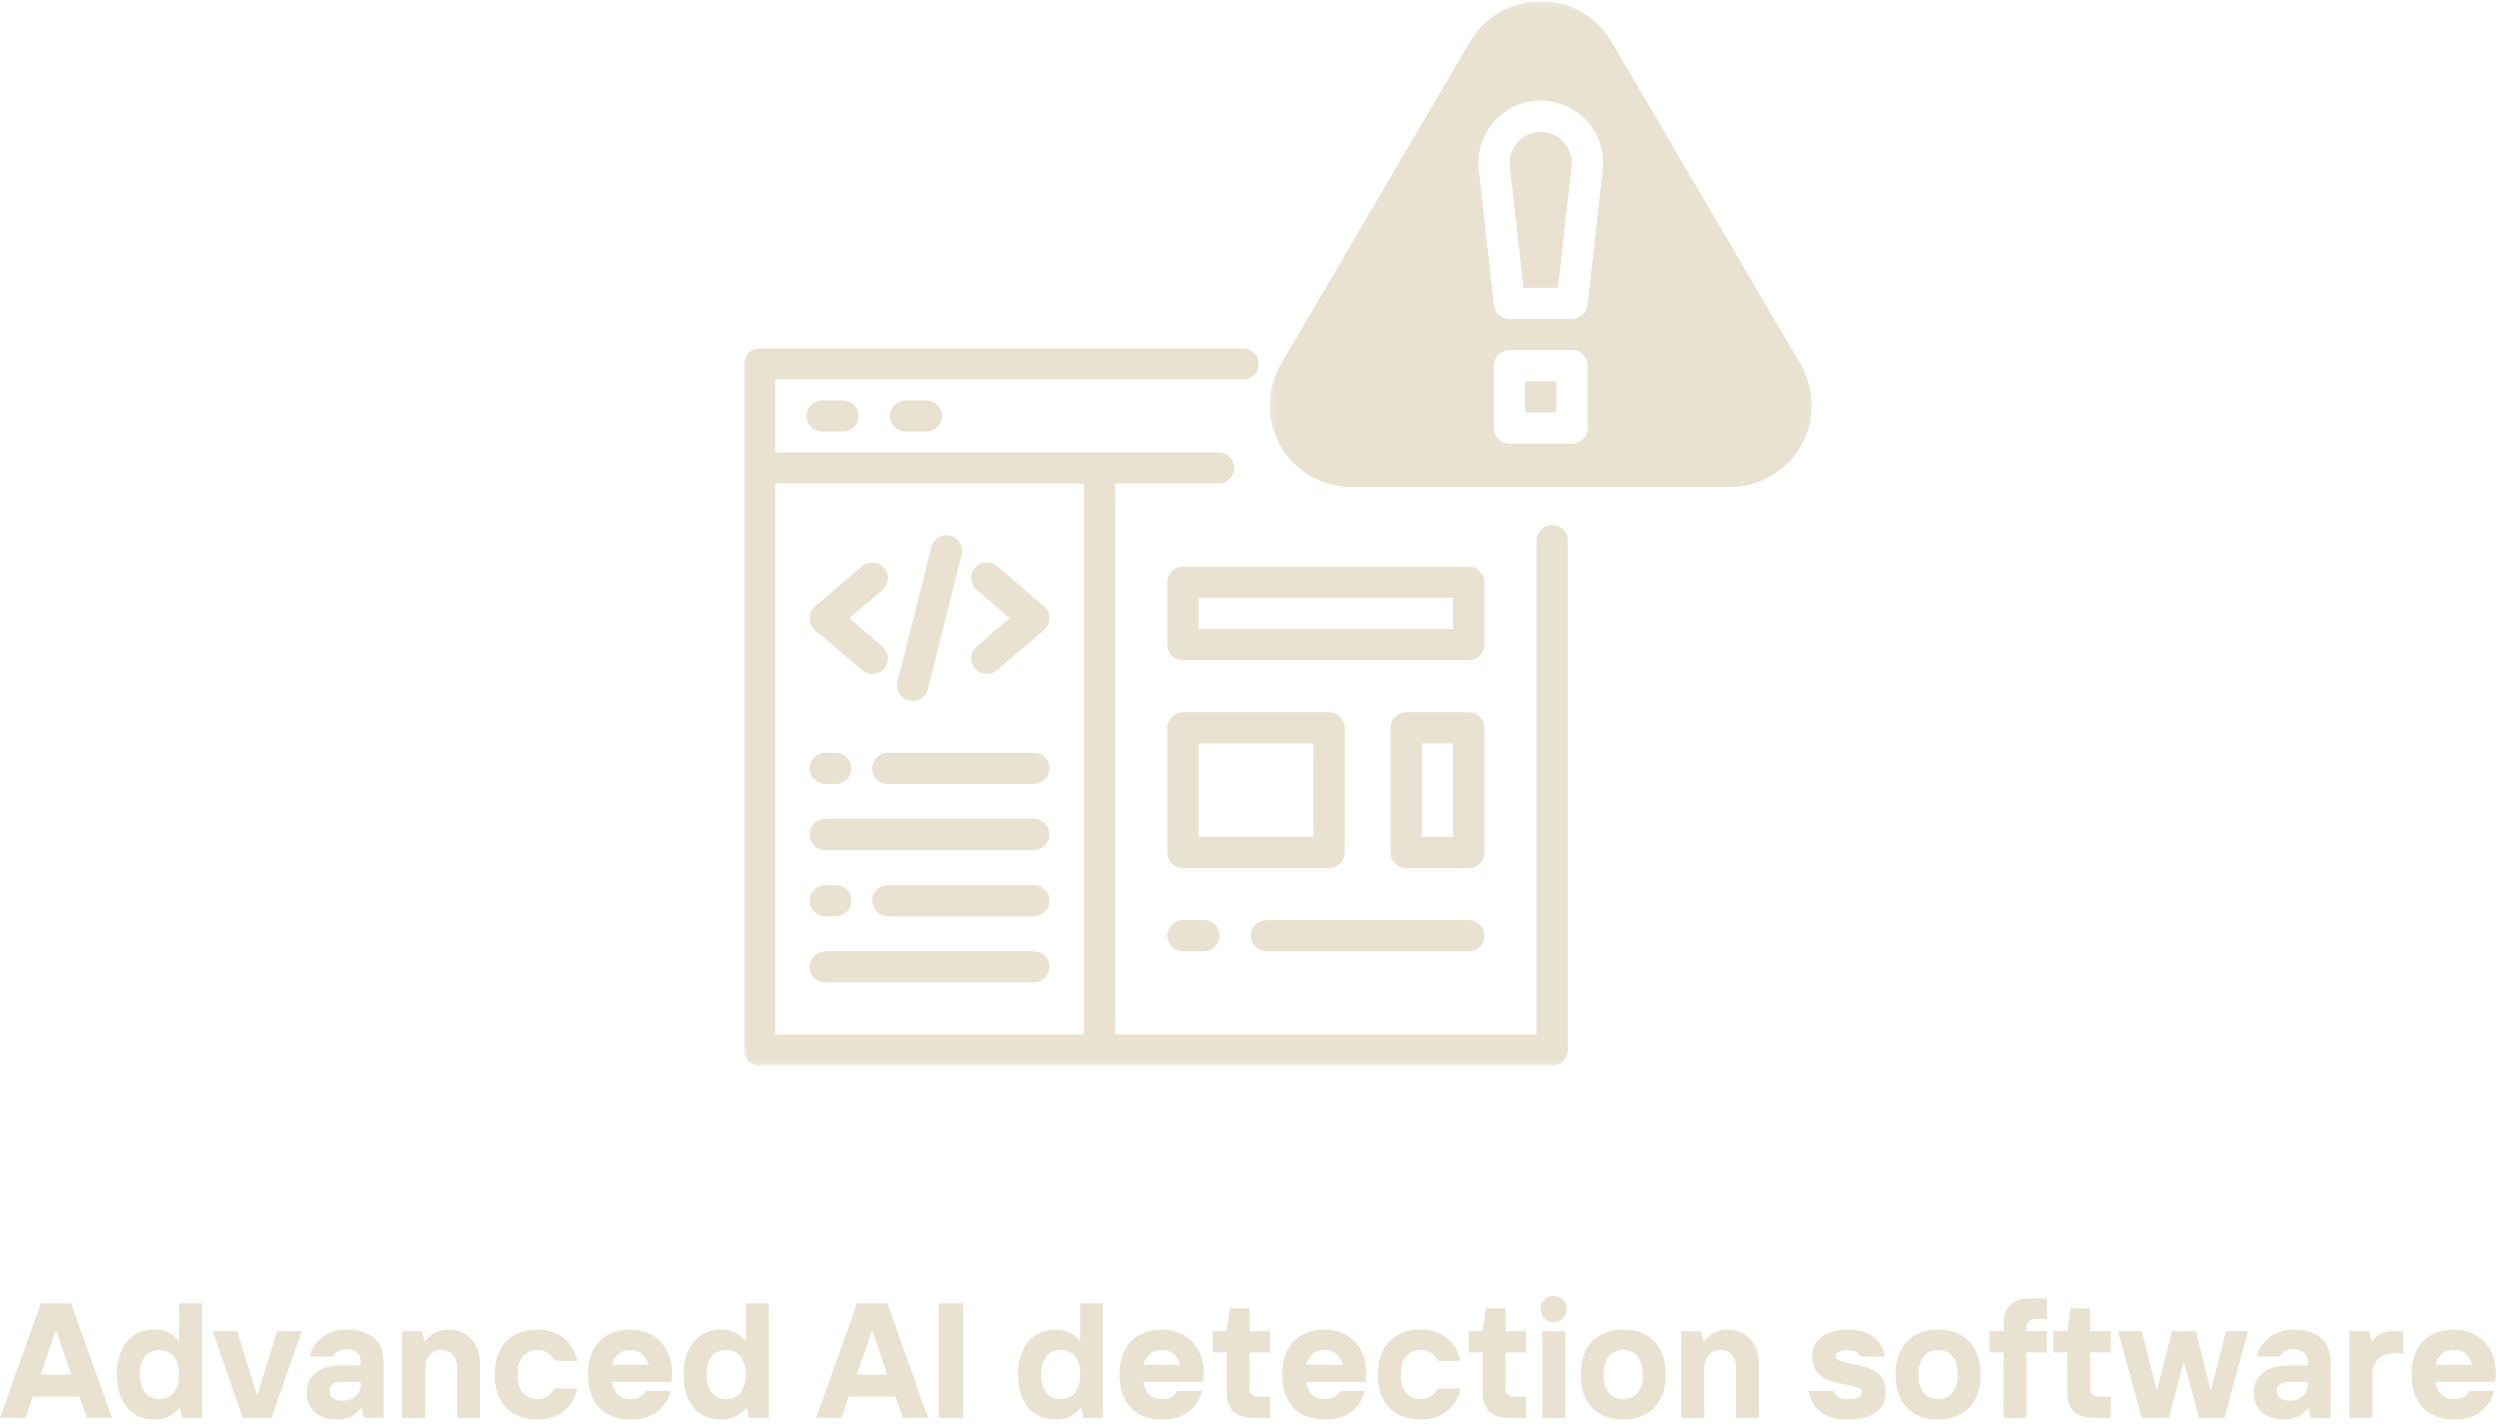 <svg width="326" height="186" viewBox="0 0 326 186" fill="none" xmlns="http://www.w3.org/2000/svg">
<path d="M107.209 52.208C106.938 52.208 106.677 52.261 106.427 52.365C106.177 52.464 105.959 52.615 105.766 52.802C105.573 52.995 105.427 53.214 105.323 53.464C105.219 53.714 105.167 53.974 105.167 54.24C105.167 54.511 105.219 54.771 105.323 55.021C105.427 55.271 105.573 55.49 105.766 55.677C105.959 55.87 106.177 56.016 106.427 56.12C106.677 56.224 106.938 56.276 107.209 56.276H109.927C110.198 56.276 110.459 56.224 110.709 56.12C110.959 56.016 111.183 55.87 111.37 55.677C111.563 55.49 111.709 55.271 111.813 55.021C111.917 54.771 111.969 54.511 111.969 54.24C111.969 53.974 111.917 53.714 111.813 53.464C111.709 53.214 111.563 52.995 111.37 52.802C111.183 52.615 110.959 52.464 110.709 52.365C110.459 52.261 110.198 52.208 109.927 52.208H107.209Z" fill="#E9E2D1"/>
<path d="M118.089 52.208C117.818 52.208 117.557 52.261 117.307 52.365C117.057 52.464 116.839 52.615 116.646 52.802C116.453 52.995 116.307 53.214 116.203 53.464C116.099 53.714 116.047 53.974 116.047 54.24C116.047 54.511 116.099 54.771 116.203 55.021C116.307 55.271 116.453 55.49 116.646 55.677C116.839 55.87 117.057 56.016 117.307 56.12C117.557 56.224 117.818 56.276 118.089 56.276H120.807C121.078 56.276 121.339 56.224 121.589 56.12C121.839 56.016 122.057 55.87 122.25 55.677C122.443 55.49 122.589 55.271 122.693 55.021C122.797 54.771 122.849 54.511 122.849 54.24C122.849 53.974 122.797 53.714 122.693 53.464C122.589 53.214 122.443 52.995 122.25 52.802C122.057 52.615 121.839 52.464 121.589 52.365C121.339 52.261 121.078 52.208 120.807 52.208H118.089Z" fill="#E9E2D1"/>
<path d="M193.568 94.901C193.568 94.635 193.516 94.375 193.411 94.125C193.307 93.875 193.161 93.656 192.969 93.464C192.776 93.276 192.557 93.13 192.307 93.026C192.057 92.922 191.797 92.87 191.526 92.87H183.365C183.099 92.87 182.839 92.922 182.589 93.026C182.339 93.13 182.115 93.276 181.927 93.464C181.734 93.656 181.583 93.875 181.484 94.125C181.38 94.375 181.328 94.635 181.328 94.901V111.167C181.328 111.438 181.38 111.698 181.484 111.948C181.583 112.198 181.734 112.417 181.927 112.604C182.115 112.797 182.339 112.943 182.589 113.047C182.839 113.151 183.099 113.203 183.365 113.203H191.526C191.797 113.203 192.057 113.151 192.307 113.047C192.557 112.943 192.776 112.797 192.969 112.604C193.161 112.417 193.307 112.198 193.411 111.948C193.516 111.698 193.568 111.438 193.568 111.167V94.901ZM189.484 109.135H185.406V96.938H189.484V109.135Z" fill="#E9E2D1"/>
<path d="M175.343 111.167V94.901C175.343 94.635 175.291 94.375 175.187 94.125C175.083 93.875 174.937 93.656 174.744 93.464C174.552 93.276 174.333 93.13 174.083 93.026C173.833 92.922 173.573 92.87 173.302 92.87H154.265C153.994 92.87 153.734 92.922 153.484 93.026C153.234 93.13 153.01 93.276 152.823 93.464C152.63 93.656 152.484 93.875 152.38 94.125C152.276 94.375 152.224 94.635 152.224 94.901V111.167C152.224 111.438 152.276 111.698 152.38 111.948C152.484 112.198 152.63 112.417 152.823 112.604C153.01 112.797 153.234 112.943 153.484 113.047C153.734 113.151 153.994 113.203 154.265 113.203H173.302C173.573 113.203 173.833 113.151 174.083 113.047C174.333 112.943 174.552 112.797 174.744 112.604C174.937 112.417 175.083 112.198 175.187 111.948C175.291 111.698 175.343 111.438 175.343 111.167ZM171.265 109.135H156.302V96.938H171.265V109.135Z" fill="#E9E2D1"/>
<path d="M193.567 75.927C193.567 75.656 193.515 75.401 193.411 75.151C193.307 74.901 193.161 74.682 192.968 74.49C192.776 74.302 192.557 74.151 192.307 74.047C192.057 73.948 191.797 73.896 191.526 73.896H154.265C153.994 73.896 153.734 73.948 153.484 74.047C153.234 74.151 153.01 74.302 152.823 74.49C152.63 74.682 152.484 74.901 152.38 75.151C152.276 75.401 152.224 75.656 152.224 75.927V84.062C152.224 84.328 152.276 84.589 152.38 84.839C152.484 85.089 152.63 85.307 152.823 85.5C153.01 85.688 153.234 85.833 153.484 85.938C153.734 86.042 153.994 86.094 154.265 86.094H191.526C191.797 86.094 192.057 86.042 192.307 85.938C192.557 85.833 192.776 85.688 192.968 85.5C193.161 85.307 193.307 85.089 193.411 84.839C193.515 84.589 193.567 84.328 193.567 84.062V75.927ZM189.484 82.026H156.302V77.958H189.484V82.026Z" fill="#E9E2D1"/>
<path d="M165.146 124.047H191.526C191.797 124.047 192.058 123.995 192.308 123.891C192.558 123.787 192.776 123.641 192.969 123.448C193.162 123.26 193.308 123.037 193.412 122.792C193.516 122.542 193.568 122.281 193.568 122.01C193.568 121.74 193.516 121.484 193.412 121.234C193.308 120.984 193.162 120.766 192.969 120.573C192.776 120.385 192.558 120.234 192.308 120.135C192.058 120.031 191.797 119.979 191.526 119.979H165.146C164.875 119.979 164.615 120.031 164.365 120.135C164.115 120.234 163.891 120.385 163.703 120.573C163.511 120.766 163.365 120.984 163.261 121.234C163.157 121.484 163.104 121.74 163.104 122.01C163.104 122.281 163.157 122.542 163.261 122.792C163.365 123.037 163.511 123.26 163.703 123.448C163.891 123.641 164.115 123.787 164.365 123.891C164.615 123.995 164.875 124.047 165.146 124.047Z" fill="#E9E2D1"/>
<path d="M154.265 119.979C153.994 119.979 153.734 120.031 153.484 120.135C153.234 120.234 153.01 120.385 152.823 120.573C152.63 120.766 152.484 120.984 152.38 121.234C152.276 121.484 152.224 121.74 152.224 122.01C152.224 122.281 152.276 122.542 152.38 122.792C152.484 123.037 152.63 123.26 152.823 123.448C153.01 123.641 153.234 123.787 153.484 123.891C153.734 123.995 153.994 124.047 154.265 124.047H156.984C157.255 124.047 157.515 123.995 157.765 123.891C158.015 123.787 158.234 123.641 158.427 123.448C158.619 123.26 158.765 123.037 158.869 122.792C158.974 122.542 159.026 122.281 159.026 122.01C159.026 121.74 158.974 121.484 158.869 121.234C158.765 120.984 158.619 120.766 158.427 120.573C158.234 120.385 158.015 120.234 157.765 120.135C157.515 120.031 157.255 119.979 156.984 119.979H154.265Z" fill="#E9E2D1"/>
<mask id="mask0_656_238" style="mask-type:luminance" maskUnits="userSpaceOnUse" x="96" y="44" width="110" height="95">
<path d="M96.974 44.333H205.333V138.953H96.974V44.333Z" fill="white"/>
</mask>
<g mask="url(#mask0_656_238)">
<path d="M202.406 68.474C202.135 68.474 201.874 68.526 201.624 68.63C201.374 68.729 201.156 68.88 200.963 69.068C200.77 69.26 200.624 69.479 200.52 69.729C200.416 69.979 200.364 70.234 200.364 70.505V134.891H145.421V63.052H158.9C159.171 63.052 159.432 63 159.682 62.896C159.932 62.792 160.15 62.646 160.343 62.458C160.536 62.266 160.682 62.047 160.786 61.797C160.89 61.547 160.942 61.286 160.942 61.021C160.942 60.75 160.89 60.49 160.786 60.24C160.682 59.99 160.536 59.771 160.343 59.578C160.15 59.391 159.932 59.245 159.682 59.141C159.432 59.036 159.171 58.984 158.9 58.984H101.088V49.495H162.083C162.348 49.495 162.609 49.448 162.859 49.344C163.109 49.24 163.333 49.094 163.52 48.901C163.713 48.714 163.859 48.49 163.963 48.245C164.067 47.995 164.119 47.734 164.119 47.464C164.119 47.193 164.067 46.938 163.963 46.688C163.859 46.438 163.713 46.219 163.52 46.026C163.333 45.839 163.109 45.688 162.859 45.583C162.609 45.484 162.348 45.432 162.083 45.432H99.046C98.775 45.432 98.515 45.484 98.265 45.583C98.02 45.688 97.796 45.839 97.603 46.026C97.416 46.219 97.265 46.438 97.166 46.688C97.062 46.938 97.01 47.193 97.01 47.464V136.922C97.01 137.193 97.062 137.448 97.166 137.698C97.265 137.948 97.416 138.167 97.603 138.359C97.796 138.547 98.02 138.698 98.265 138.802C98.515 138.901 98.775 138.953 99.046 138.953H202.406C202.676 138.953 202.937 138.901 203.187 138.802C203.437 138.698 203.656 138.547 203.848 138.359C204.041 138.167 204.187 137.948 204.291 137.698C204.395 137.448 204.447 137.193 204.447 136.922V70.505C204.447 70.234 204.395 69.979 204.291 69.729C204.187 69.479 204.041 69.26 203.848 69.068C203.656 68.88 203.437 68.729 203.187 68.63C202.937 68.526 202.676 68.474 202.406 68.474ZM141.343 134.891H101.088V63.052H141.343V134.891Z" fill="#E9E2D1"/>
</g>
<path d="M127.125 87.177C127.302 87.38 127.511 87.547 127.75 87.667C127.995 87.792 128.25 87.859 128.516 87.88C128.787 87.901 129.052 87.87 129.308 87.787C129.563 87.703 129.797 87.573 130 87.401L136.146 82.151C136.37 81.958 136.547 81.729 136.667 81.458C136.792 81.188 136.855 80.906 136.855 80.609C136.855 80.312 136.792 80.026 136.667 79.76C136.547 79.49 136.37 79.255 136.146 79.062L130 73.818C129.797 73.641 129.563 73.516 129.308 73.432C129.052 73.349 128.792 73.323 128.521 73.344C128.256 73.365 128 73.438 127.761 73.557C127.521 73.677 127.313 73.844 127.136 74.047C126.959 74.25 126.834 74.479 126.745 74.734C126.662 74.99 126.631 75.25 126.651 75.516C126.672 75.787 126.74 76.042 126.86 76.281C126.98 76.521 127.146 76.729 127.349 76.906L131.683 80.604L127.349 84.307C127.141 84.484 126.974 84.693 126.855 84.932C126.73 85.172 126.662 85.427 126.641 85.698C126.62 85.969 126.651 86.229 126.735 86.484C126.818 86.745 126.948 86.974 127.125 87.177Z" fill="#E9E2D1"/>
<path d="M106.292 82.151L112.432 87.396C112.635 87.573 112.87 87.698 113.125 87.781C113.38 87.865 113.641 87.891 113.911 87.87C114.182 87.849 114.432 87.776 114.672 87.656C114.917 87.537 115.12 87.37 115.297 87.167C115.474 86.963 115.604 86.734 115.688 86.479C115.771 86.224 115.802 85.963 115.781 85.693C115.76 85.427 115.693 85.172 115.573 84.932C115.453 84.693 115.286 84.484 115.083 84.307L110.75 80.604L115.083 76.906C115.286 76.729 115.453 76.521 115.573 76.281C115.693 76.042 115.76 75.787 115.781 75.516C115.802 75.25 115.771 74.99 115.688 74.734C115.604 74.479 115.474 74.25 115.297 74.047C115.12 73.844 114.917 73.677 114.672 73.557C114.432 73.438 114.182 73.365 113.911 73.344C113.641 73.323 113.38 73.349 113.125 73.432C112.87 73.516 112.635 73.641 112.432 73.818L106.292 79.062C106.063 79.255 105.885 79.484 105.766 79.755C105.641 80.026 105.578 80.307 105.578 80.604C105.578 80.901 105.641 81.188 105.766 81.453C105.885 81.724 106.063 81.958 106.292 82.151Z" fill="#E9E2D1"/>
<path d="M118.532 91.323C118.693 91.365 118.855 91.385 119.027 91.385C119.49 91.385 119.912 91.24 120.277 90.953C120.646 90.667 120.886 90.297 121 89.844L125.391 72.354C125.459 72.094 125.474 71.828 125.438 71.557C125.402 71.287 125.313 71.037 125.172 70.802C125.037 70.568 124.855 70.365 124.636 70.203C124.417 70.042 124.178 69.927 123.912 69.859C123.646 69.797 123.381 69.781 123.11 69.823C122.839 69.865 122.589 69.953 122.355 70.099C122.12 70.24 121.928 70.422 121.766 70.641C121.605 70.859 121.495 71.104 121.433 71.37L117.042 88.859C116.98 89.12 116.964 89.385 117.006 89.651C117.047 89.917 117.136 90.167 117.277 90.396C117.412 90.63 117.594 90.823 117.808 90.984C118.027 91.146 118.266 91.255 118.532 91.323Z" fill="#E9E2D1"/>
<path d="M134.818 98.162H115.776C115.505 98.162 115.245 98.214 114.995 98.318C114.745 98.422 114.526 98.568 114.333 98.755C114.141 98.948 113.995 99.167 113.891 99.417C113.786 99.667 113.734 99.927 113.734 100.193C113.734 100.464 113.786 100.724 113.891 100.974C113.995 101.224 114.141 101.443 114.333 101.63C114.526 101.823 114.745 101.969 114.995 102.073C115.245 102.177 115.505 102.229 115.776 102.229H134.818C135.089 102.229 135.349 102.177 135.599 102.073C135.849 101.969 136.068 101.823 136.26 101.63C136.448 101.443 136.599 101.224 136.703 100.974C136.802 100.724 136.854 100.464 136.854 100.193C136.854 99.927 136.802 99.667 136.703 99.417C136.599 99.167 136.448 98.948 136.26 98.755C136.068 98.568 135.849 98.422 135.599 98.318C135.349 98.214 135.089 98.162 134.818 98.162Z" fill="#E9E2D1"/>
<path d="M107.615 102.229H108.979C109.245 102.229 109.505 102.177 109.755 102.073C110.005 101.969 110.229 101.823 110.417 101.63C110.609 101.443 110.755 101.224 110.859 100.974C110.964 100.724 111.016 100.464 111.016 100.193C111.016 99.927 110.964 99.667 110.859 99.417C110.755 99.167 110.609 98.948 110.417 98.755C110.229 98.568 110.005 98.422 109.755 98.318C109.505 98.214 109.245 98.162 108.979 98.162H107.615C107.344 98.162 107.089 98.214 106.839 98.318C106.589 98.422 106.365 98.568 106.172 98.755C105.984 98.948 105.833 99.167 105.734 99.417C105.63 99.667 105.578 99.927 105.578 100.193C105.578 100.464 105.63 100.724 105.734 100.974C105.833 101.224 105.984 101.443 106.172 101.63C106.365 101.823 106.589 101.969 106.839 102.073C107.089 102.177 107.344 102.229 107.615 102.229Z" fill="#E9E2D1"/>
<path d="M134.818 115.417H115.776C115.505 115.417 115.245 115.469 114.995 115.573C114.745 115.672 114.526 115.823 114.333 116.01C114.141 116.203 113.995 116.422 113.891 116.672C113.786 116.922 113.734 117.182 113.734 117.448C113.734 117.719 113.786 117.979 113.891 118.229C113.995 118.474 114.141 118.698 114.333 118.885C114.526 119.078 114.745 119.224 114.995 119.328C115.245 119.432 115.505 119.484 115.776 119.484H134.818C135.089 119.484 135.349 119.432 135.599 119.328C135.849 119.224 136.068 119.078 136.26 118.885C136.448 118.698 136.599 118.474 136.703 118.229C136.802 117.979 136.854 117.719 136.854 117.448C136.854 117.182 136.802 116.922 136.703 116.672C136.599 116.422 136.448 116.203 136.26 116.01C136.068 115.823 135.849 115.672 135.599 115.573C135.349 115.469 135.089 115.417 134.818 115.417Z" fill="#E9E2D1"/>
<path d="M107.615 119.484H108.979C109.245 119.484 109.505 119.432 109.755 119.328C110.005 119.224 110.229 119.078 110.417 118.885C110.609 118.698 110.755 118.474 110.859 118.229C110.964 117.979 111.016 117.719 111.016 117.448C111.016 117.182 110.964 116.922 110.859 116.672C110.755 116.422 110.609 116.203 110.417 116.01C110.229 115.823 110.005 115.672 109.755 115.573C109.505 115.469 109.245 115.417 108.979 115.417H107.615C107.344 115.417 107.089 115.469 106.839 115.573C106.589 115.672 106.365 115.823 106.172 116.01C105.984 116.203 105.833 116.422 105.734 116.672C105.63 116.922 105.578 117.182 105.578 117.448C105.578 117.719 105.63 117.979 105.734 118.229C105.833 118.474 105.984 118.698 106.172 118.885C106.365 119.078 106.589 119.224 106.839 119.328C107.089 119.432 107.344 119.484 107.615 119.484Z" fill="#E9E2D1"/>
<path d="M107.615 110.854H134.818C135.089 110.854 135.349 110.802 135.599 110.698C135.849 110.594 136.068 110.448 136.26 110.26C136.448 110.068 136.599 109.849 136.703 109.599C136.802 109.349 136.854 109.089 136.854 108.823C136.854 108.552 136.802 108.292 136.703 108.042C136.599 107.792 136.448 107.573 136.26 107.385C136.068 107.193 135.849 107.047 135.599 106.943C135.349 106.839 135.089 106.786 134.818 106.786H107.615C107.344 106.786 107.089 106.839 106.839 106.943C106.589 107.047 106.365 107.193 106.172 107.385C105.984 107.573 105.833 107.792 105.734 108.042C105.63 108.292 105.578 108.552 105.578 108.823C105.578 109.089 105.63 109.349 105.734 109.599C105.833 109.849 105.984 110.068 106.172 110.26C106.365 110.448 106.589 110.594 106.839 110.698C107.089 110.802 107.344 110.854 107.615 110.854Z" fill="#E9E2D1"/>
<path d="M107.615 128.109H134.818C135.089 128.109 135.349 128.057 135.599 127.958C135.849 127.854 136.068 127.708 136.26 127.516C136.448 127.323 136.599 127.104 136.703 126.854C136.802 126.609 136.854 126.349 136.854 126.078C136.854 125.807 136.802 125.547 136.703 125.302C136.599 125.052 136.448 124.833 136.26 124.641C136.068 124.448 135.849 124.302 135.599 124.198C135.349 124.099 135.089 124.047 134.818 124.047H107.615C107.344 124.047 107.089 124.099 106.839 124.198C106.589 124.302 106.365 124.448 106.172 124.641C105.984 124.833 105.833 125.052 105.734 125.302C105.63 125.547 105.578 125.807 105.578 126.078C105.578 126.349 105.63 126.609 105.734 126.854C105.833 127.104 105.984 127.323 106.172 127.516C106.365 127.708 106.589 127.854 106.839 127.958C107.089 128.057 107.344 128.109 107.615 128.109Z" fill="#E9E2D1"/>
<path d="M198.875 49.724H202.958V53.792H198.875V49.724Z" fill="#E9E2D1"/>
<path d="M200.913 17.193C200.626 17.193 200.345 17.224 200.069 17.287C199.788 17.344 199.522 17.432 199.262 17.547C199.001 17.662 198.757 17.802 198.527 17.969C198.298 18.136 198.085 18.328 197.897 18.537C197.704 18.75 197.543 18.979 197.397 19.224C197.257 19.469 197.142 19.729 197.059 20C196.97 20.271 196.913 20.547 196.887 20.828C196.855 21.109 196.855 21.391 196.887 21.672L198.658 37.526H203.168L204.939 21.672C204.97 21.391 204.97 21.109 204.944 20.828C204.913 20.547 204.855 20.271 204.767 20C204.684 19.729 204.569 19.469 204.428 19.224C204.283 18.979 204.121 18.75 203.928 18.537C203.741 18.328 203.527 18.136 203.298 17.969C203.069 17.802 202.824 17.662 202.564 17.547C202.303 17.432 202.033 17.344 201.757 17.281C201.48 17.224 201.194 17.193 200.913 17.193Z" fill="#E9E2D1"/>
<mask id="mask1_656_238" style="mask-type:luminance" maskUnits="userSpaceOnUse" x="165" y="0" width="72" height="65">
<path d="M165.333 0.161H236.765V64.333H165.333V0.161Z" fill="white"/>
</mask>
<g mask="url(#mask1_656_238)">
<path d="M234.791 47.49L210.135 5.438C209.901 5.037 209.64 4.651 209.354 4.287C209.073 3.922 208.765 3.573 208.432 3.25C208.104 2.922 207.755 2.62 207.385 2.339C207.015 2.057 206.63 1.802 206.229 1.573C205.823 1.344 205.411 1.141 204.979 0.964C204.552 0.786 204.109 0.635 203.661 0.521C203.213 0.401 202.76 0.307 202.297 0.25C201.838 0.188 201.375 0.161 200.911 0.161C200.448 0.161 199.984 0.188 199.521 0.25C199.062 0.307 198.609 0.401 198.161 0.521C197.708 0.635 197.271 0.786 196.843 0.964C196.411 1.141 195.994 1.344 195.593 1.573C195.192 1.802 194.802 2.057 194.432 2.339C194.067 2.62 193.713 2.922 193.385 3.25C193.057 3.573 192.75 3.922 192.463 4.287C192.182 4.651 191.922 5.037 191.687 5.438L167.026 47.49C166.552 48.302 166.192 49.156 165.948 50.062C165.698 50.964 165.573 51.886 165.567 52.823C165.567 53.755 165.687 54.677 165.927 55.583C166.166 56.49 166.521 57.349 166.989 58.161C167.453 58.974 168.021 59.714 168.682 60.375C169.349 61.042 170.083 61.604 170.901 62.073C171.713 62.547 172.573 62.901 173.479 63.146C174.385 63.386 175.312 63.511 176.25 63.511H225.567C226.51 63.511 227.432 63.386 228.338 63.146C229.25 62.901 230.109 62.547 230.922 62.073C231.734 61.604 232.474 61.042 233.135 60.375C233.802 59.714 234.364 58.974 234.833 58.161C235.302 57.349 235.656 56.49 235.896 55.583C236.135 54.677 236.255 53.755 236.25 52.823C236.25 51.886 236.119 50.964 235.875 50.062C235.625 49.156 235.265 48.302 234.791 47.49ZM207.036 55.823C207.036 56.094 206.984 56.354 206.88 56.604C206.776 56.849 206.63 57.073 206.437 57.261C206.244 57.453 206.026 57.599 205.776 57.703C205.526 57.807 205.265 57.859 204.994 57.859H196.828C196.562 57.859 196.302 57.807 196.052 57.703C195.802 57.599 195.578 57.453 195.39 57.261C195.198 57.073 195.052 56.849 194.948 56.604C194.843 56.354 194.791 56.094 194.791 55.823V47.693C194.791 47.422 194.843 47.161 194.948 46.911C195.052 46.667 195.198 46.443 195.39 46.255C195.578 46.062 195.802 45.917 196.052 45.812C196.302 45.708 196.562 45.656 196.828 45.656H204.989C205.26 45.656 205.521 45.708 205.771 45.812C206.021 45.917 206.239 46.062 206.432 46.255C206.625 46.443 206.771 46.667 206.875 46.911C206.979 47.161 207.031 47.422 207.031 47.693L207.036 55.823ZM208.989 22.12L207.021 39.781C206.994 40.026 206.922 40.266 206.807 40.484C206.692 40.708 206.541 40.901 206.354 41.068C206.166 41.234 205.958 41.365 205.724 41.453C205.489 41.542 205.244 41.589 204.994 41.589H196.828C196.578 41.589 196.338 41.542 196.104 41.453C195.869 41.365 195.656 41.234 195.468 41.068C195.281 40.901 195.13 40.708 195.015 40.484C194.901 40.266 194.828 40.026 194.802 39.781L192.838 22.12C192.776 21.552 192.771 20.984 192.828 20.417C192.885 19.849 193 19.297 193.172 18.755C193.349 18.208 193.578 17.693 193.859 17.198C194.146 16.703 194.474 16.245 194.859 15.818C195.239 15.396 195.661 15.016 196.119 14.677C196.583 14.339 197.073 14.057 197.599 13.823C198.119 13.594 198.661 13.417 199.218 13.297C199.776 13.177 200.343 13.12 200.916 13.12C201.484 13.12 202.052 13.177 202.609 13.297C203.172 13.417 203.708 13.594 204.234 13.823C204.755 14.057 205.244 14.339 205.708 14.677C206.172 15.016 206.588 15.396 206.974 15.818C207.354 16.245 207.687 16.703 207.968 17.198C208.255 17.693 208.484 18.208 208.656 18.755C208.828 19.297 208.948 19.849 209 20.417C209.057 20.984 209.057 21.552 208.989 22.12Z" fill="#E9E2D1"/>
</g>
<path d="M5.333 169.958H9.271L14.604 184.896H11.312L10.354 182.125H4.271L3.312 184.896H0L5.333 169.958ZM9.292 179.25L7.354 173.583H7.25L5.312 179.25H9.292Z" fill="#E9E2D1"/>
<path d="M20.147 185.104C19.423 185.104 18.761 184.979 18.168 184.729C17.569 184.479 17.053 184.115 16.626 183.625C16.194 183.125 15.855 182.516 15.605 181.792C15.366 181.057 15.251 180.208 15.251 179.25C15.251 178.292 15.366 177.453 15.605 176.729C15.855 175.995 16.194 175.375 16.626 174.875C17.053 174.375 17.569 174 18.168 173.75C18.761 173.5 19.423 173.375 20.147 173.375C20.574 173.375 20.959 173.427 21.293 173.521C21.626 173.604 21.918 173.724 22.168 173.875C22.428 174.016 22.647 174.167 22.814 174.333C22.991 174.49 23.136 174.635 23.251 174.771H23.355V169.958H26.334V184.896H23.772L23.459 183.625H23.355C23.199 183.807 23.022 183.99 22.814 184.167C22.605 184.333 22.366 184.495 22.105 184.646C21.855 184.786 21.564 184.896 21.23 184.979C20.907 185.063 20.548 185.104 20.147 185.104ZM20.793 182.438C21.136 182.438 21.465 182.385 21.772 182.271C22.09 182.146 22.366 181.953 22.605 181.688C22.84 181.427 23.022 181.094 23.147 180.688C23.282 180.286 23.355 179.807 23.355 179.25C23.355 178.698 23.282 178.219 23.147 177.813C23.022 177.396 22.84 177.057 22.605 176.792C22.366 176.531 22.09 176.344 21.772 176.229C21.465 176.104 21.136 176.042 20.793 176.042C20.459 176.042 20.131 176.104 19.814 176.229C19.491 176.344 19.215 176.531 18.98 176.792C18.756 177.057 18.574 177.396 18.439 177.813C18.298 178.219 18.23 178.698 18.23 179.25C18.23 179.807 18.298 180.286 18.439 180.688C18.574 181.094 18.756 181.427 18.98 181.688C19.215 181.953 19.491 182.146 19.814 182.271C20.131 182.385 20.459 182.438 20.793 182.438Z" fill="#E9E2D1"/>
<path d="M27.724 173.583H30.932L33.474 181.813H33.599L36.14 173.583H39.349L35.411 184.896H31.661L27.724 173.583Z" fill="#E9E2D1"/>
<path d="M43.931 185.104C43.316 185.104 42.764 185.021 42.264 184.854C41.774 184.677 41.358 184.432 41.014 184.125C40.681 183.807 40.42 183.432 40.243 183C40.077 182.573 39.993 182.099 39.993 181.583C39.993 181.073 40.082 180.604 40.264 180.188C40.441 179.76 40.722 179.391 41.097 179.083C41.472 178.766 41.92 178.516 42.452 178.333C42.993 178.156 43.629 178.063 44.368 178.063H47.035V177.542C47.035 177 46.858 176.599 46.514 176.333C46.165 176.073 45.691 175.938 45.097 175.938C44.681 175.938 44.316 176.036 44.014 176.229C43.722 176.411 43.519 176.635 43.41 176.896H40.41C40.504 176.438 40.681 176 40.931 175.583C41.181 175.167 41.498 174.802 41.889 174.479C42.29 174.146 42.764 173.885 43.306 173.688C43.847 173.479 44.483 173.375 45.222 173.375C46.722 173.375 47.894 173.74 48.743 174.458C49.587 175.182 50.014 176.245 50.014 177.646V184.896H47.452L47.139 183.625H47.035C46.91 183.781 46.764 183.948 46.597 184.125C46.431 184.292 46.212 184.453 45.952 184.604C45.702 184.76 45.41 184.875 45.077 184.958C44.743 185.052 44.358 185.104 43.931 185.104ZM44.681 182.646C45.373 182.646 45.936 182.453 46.368 182.063C46.811 181.677 47.035 181.161 47.035 180.521V180.208H44.472C43.931 180.208 43.54 180.323 43.306 180.542C43.082 180.766 42.972 181.042 42.972 181.375C42.972 181.75 43.102 182.057 43.368 182.292C43.644 182.531 44.082 182.646 44.681 182.646Z" fill="#E9E2D1"/>
<path d="M52.454 173.583H55.017L55.35 174.875H55.454C55.813 174.391 56.251 174.021 56.767 173.771C57.277 173.51 57.834 173.375 58.433 173.375C59.043 173.375 59.605 173.479 60.121 173.688C60.631 173.896 61.069 174.203 61.433 174.604C61.793 174.995 62.079 175.474 62.287 176.042C62.496 176.599 62.6 177.24 62.6 177.958V184.896H59.6V178.396C59.6 177.635 59.418 177.052 59.058 176.646C58.709 176.245 58.215 176.042 57.579 176.042C56.938 176.042 56.423 176.266 56.037 176.708C55.647 177.141 55.454 177.703 55.454 178.396V184.896H52.454V173.583Z" fill="#E9E2D1"/>
<path d="M70.058 185.104C69.209 185.104 68.439 184.969 67.746 184.708C67.064 184.448 66.48 184.073 65.996 183.583C65.522 183.083 65.152 182.474 64.892 181.75C64.642 181.016 64.517 180.182 64.517 179.25C64.517 178.307 64.642 177.474 64.892 176.75C65.152 176.031 65.522 175.417 65.996 174.917C66.48 174.417 67.064 174.036 67.746 173.771C68.439 173.51 69.209 173.375 70.058 173.375C70.85 173.375 71.543 173.49 72.142 173.708C72.735 173.932 73.246 174.229 73.662 174.604C74.09 174.979 74.439 175.417 74.704 175.917C74.965 176.406 75.162 176.911 75.287 177.438H72.308C72.084 177.01 71.798 176.667 71.454 176.417C71.121 176.167 70.652 176.042 70.058 176.042C69.308 176.042 68.689 176.313 68.204 176.854C67.73 177.385 67.496 178.182 67.496 179.25C67.496 180.307 67.73 181.104 68.204 181.646C68.689 182.177 69.308 182.438 70.058 182.438C70.652 182.438 71.121 182.313 71.454 182.063C71.798 181.813 72.084 181.479 72.308 181.063H75.287C75.162 181.604 74.965 182.12 74.704 182.604C74.439 183.078 74.09 183.5 73.662 183.875C73.246 184.25 72.735 184.552 72.142 184.771C71.543 184.99 70.85 185.104 70.058 185.104Z" fill="#E9E2D1"/>
<path d="M82.216 185.104C81.367 185.104 80.596 184.969 79.903 184.708C79.221 184.448 78.637 184.073 78.153 183.583C77.679 183.083 77.309 182.474 77.049 181.75C76.799 181.016 76.674 180.182 76.674 179.25C76.674 178.307 76.799 177.474 77.049 176.75C77.309 176.031 77.679 175.417 78.153 174.917C78.637 174.417 79.221 174.036 79.903 173.771C80.596 173.51 81.367 173.375 82.216 173.375C83.033 173.375 83.778 173.516 84.445 173.792C85.122 174.073 85.7 174.469 86.174 174.979C86.643 175.479 87.007 176.078 87.257 176.771C87.518 177.453 87.653 178.203 87.653 179.021C87.653 179.188 87.643 179.344 87.632 179.479C87.617 179.62 87.601 179.745 87.591 179.854C87.575 179.995 87.559 180.115 87.549 180.208H79.757C79.882 180.849 80.132 181.385 80.507 181.813C80.893 182.229 81.466 182.438 82.216 182.438C82.799 182.438 83.226 182.349 83.507 182.167C83.783 181.974 84.028 181.708 84.236 181.375H87.445C87.32 181.865 87.122 182.328 86.861 182.771C86.596 183.219 86.247 183.62 85.82 183.979C85.403 184.328 84.893 184.604 84.299 184.813C83.7 185.005 83.007 185.104 82.216 185.104ZM84.57 177.958C84.512 177.724 84.424 177.495 84.299 177.271C84.174 177.036 84.012 176.828 83.82 176.646C83.637 176.453 83.408 176.307 83.132 176.208C82.867 176.099 82.559 176.042 82.216 176.042C81.518 176.042 80.976 176.229 80.591 176.604C80.2 176.969 79.924 177.417 79.757 177.958H84.57Z" fill="#E9E2D1"/>
<path d="M94.046 185.104C93.322 185.104 92.661 184.979 92.067 184.729C91.468 184.479 90.953 184.115 90.525 183.625C90.093 183.125 89.755 182.516 89.505 181.792C89.265 181.057 89.15 180.208 89.15 179.25C89.15 178.292 89.265 177.453 89.505 176.729C89.755 175.995 90.093 175.375 90.525 174.875C90.953 174.375 91.468 174 92.067 173.75C92.661 173.5 93.322 173.375 94.046 173.375C94.473 173.375 94.859 173.427 95.192 173.521C95.525 173.604 95.817 173.724 96.067 173.875C96.328 174.016 96.546 174.167 96.713 174.333C96.89 174.49 97.036 174.635 97.15 174.771H97.255V169.958H100.234V184.896H97.671L97.359 183.625H97.255C97.098 183.807 96.921 183.99 96.713 184.167C96.505 184.333 96.265 184.495 96.005 184.646C95.755 184.786 95.463 184.896 95.13 184.979C94.807 185.063 94.447 185.104 94.046 185.104ZM94.692 182.438C95.036 182.438 95.364 182.385 95.671 182.271C95.989 182.146 96.265 181.953 96.505 181.688C96.739 181.427 96.921 181.094 97.046 180.688C97.182 180.286 97.255 179.807 97.255 179.25C97.255 178.698 97.182 178.219 97.046 177.813C96.921 177.396 96.739 177.057 96.505 176.792C96.265 176.531 95.989 176.344 95.671 176.229C95.364 176.104 95.036 176.042 94.692 176.042C94.359 176.042 94.031 176.104 93.713 176.229C93.39 176.344 93.114 176.531 92.88 176.792C92.656 177.057 92.473 177.396 92.338 177.813C92.197 178.219 92.13 178.698 92.13 179.25C92.13 179.807 92.197 180.286 92.338 180.688C92.473 181.094 92.656 181.427 92.88 181.688C93.114 181.953 93.39 182.146 93.713 182.271C94.031 182.385 94.359 182.438 94.692 182.438Z" fill="#E9E2D1"/>
<path d="M111.757 169.958H115.695L121.028 184.896H117.736L116.778 182.125H110.695L109.736 184.896H106.424L111.757 169.958ZM115.715 179.25L113.778 173.583H113.674L111.736 179.25H115.715Z" fill="#E9E2D1"/>
<path d="M122.425 169.958H125.612V184.896H122.425V169.958Z" fill="#E9E2D1"/>
<path d="M137.66 185.104C136.937 185.104 136.275 184.979 135.681 184.729C135.082 184.479 134.567 184.115 134.14 183.625C133.707 183.125 133.369 182.516 133.119 181.792C132.879 181.057 132.765 180.208 132.765 179.25C132.765 178.292 132.879 177.453 133.119 176.729C133.369 175.995 133.707 175.375 134.14 174.875C134.567 174.375 135.082 174 135.681 173.75C136.275 173.5 136.937 173.375 137.66 173.375C138.088 173.375 138.473 173.427 138.806 173.521C139.14 173.604 139.431 173.724 139.681 173.875C139.942 174.016 140.16 174.167 140.327 174.333C140.504 174.49 140.65 174.635 140.765 174.771H140.869V169.958H143.848V184.896H141.285L140.973 183.625H140.869C140.713 183.807 140.535 183.99 140.327 184.167C140.119 184.333 139.879 184.495 139.619 184.646C139.369 184.786 139.077 184.896 138.744 184.979C138.421 185.063 138.062 185.104 137.66 185.104ZM138.306 182.438C138.65 182.438 138.978 182.385 139.285 182.271C139.603 182.146 139.879 181.953 140.119 181.688C140.353 181.427 140.535 181.094 140.66 180.688C140.796 180.286 140.869 179.807 140.869 179.25C140.869 178.698 140.796 178.219 140.66 177.813C140.535 177.396 140.353 177.057 140.119 176.792C139.879 176.531 139.603 176.344 139.285 176.229C138.978 176.104 138.65 176.042 138.306 176.042C137.973 176.042 137.645 176.104 137.327 176.229C137.004 176.344 136.728 176.531 136.494 176.792C136.27 177.057 136.088 177.396 135.952 177.813C135.812 178.219 135.744 178.698 135.744 179.25C135.744 179.807 135.812 180.286 135.952 180.688C136.088 181.094 136.27 181.427 136.494 181.688C136.728 181.953 137.004 182.146 137.327 182.271C137.645 182.385 137.973 182.438 138.306 182.438Z" fill="#E9E2D1"/>
<path d="M151.529 185.104C150.68 185.104 149.909 184.969 149.216 184.708C148.534 184.448 147.951 184.073 147.466 183.583C146.993 183.083 146.623 182.474 146.362 181.75C146.112 181.016 145.987 180.182 145.987 179.25C145.987 178.307 146.112 177.474 146.362 176.75C146.623 176.031 146.993 175.417 147.466 174.917C147.951 174.417 148.534 174.036 149.216 173.771C149.909 173.51 150.68 173.375 151.529 173.375C152.347 173.375 153.091 173.516 153.758 173.792C154.435 174.073 155.013 174.469 155.487 174.979C155.956 175.479 156.321 176.078 156.571 176.771C156.831 177.453 156.966 178.203 156.966 179.021C156.966 179.188 156.956 179.344 156.946 179.479C156.93 179.62 156.914 179.745 156.904 179.854C156.888 179.995 156.873 180.115 156.862 180.208H149.071C149.196 180.849 149.446 181.385 149.821 181.813C150.206 182.229 150.779 182.438 151.529 182.438C152.112 182.438 152.539 182.349 152.821 182.167C153.097 181.974 153.341 181.708 153.55 181.375H156.758C156.633 181.865 156.435 182.328 156.175 182.771C155.909 183.219 155.56 183.62 155.133 183.979C154.716 184.328 154.206 184.604 153.612 184.813C153.013 185.005 152.321 185.104 151.529 185.104ZM153.883 177.958C153.826 177.724 153.737 177.495 153.612 177.271C153.487 177.036 153.326 176.828 153.133 176.646C152.951 176.453 152.722 176.307 152.446 176.208C152.18 176.099 151.873 176.042 151.529 176.042C150.831 176.042 150.289 176.229 149.904 176.604C149.513 176.969 149.237 177.417 149.071 177.958H153.883Z" fill="#E9E2D1"/>
<path d="M163.464 184.896C162.282 184.896 161.402 184.615 160.818 184.042C160.245 183.474 159.964 182.656 159.964 181.583V176.354H158.131V173.583H159.964L160.381 170.604H162.943V173.583H165.61V176.354H162.943V181.062C162.943 181.385 163.037 181.641 163.235 181.833C163.428 182.031 163.683 182.125 164.006 182.125H165.61V184.896H163.464Z" fill="#E9E2D1"/>
<path d="M172.75 185.104C171.901 185.104 171.13 184.969 170.437 184.708C169.755 184.448 169.172 184.073 168.687 183.583C168.213 183.083 167.843 182.474 167.583 181.75C167.333 181.016 167.208 180.182 167.208 179.25C167.208 178.307 167.333 177.474 167.583 176.75C167.843 176.031 168.213 175.417 168.687 174.917C169.172 174.417 169.755 174.036 170.437 173.771C171.13 173.51 171.901 173.375 172.75 173.375C173.567 173.375 174.312 173.516 174.979 173.792C175.656 174.073 176.234 174.469 176.708 174.979C177.177 175.479 177.541 176.078 177.791 176.771C178.052 177.453 178.187 178.203 178.187 179.021C178.187 179.188 178.177 179.344 178.166 179.479C178.151 179.62 178.135 179.745 178.125 179.854C178.109 179.995 178.093 180.115 178.083 180.208H170.291C170.416 180.849 170.666 181.385 171.041 181.813C171.427 182.229 172 182.438 172.75 182.438C173.333 182.438 173.76 182.349 174.041 182.167C174.317 181.974 174.562 181.708 174.771 181.375H177.979C177.854 181.865 177.656 182.328 177.396 182.771C177.13 183.219 176.781 183.62 176.354 183.979C175.937 184.328 175.427 184.604 174.833 184.813C174.234 185.005 173.541 185.104 172.75 185.104ZM175.104 177.958C175.047 177.724 174.958 177.495 174.833 177.271C174.708 177.036 174.547 176.828 174.354 176.646C174.172 176.453 173.942 176.307 173.666 176.208C173.401 176.099 173.093 176.042 172.75 176.042C172.052 176.042 171.51 176.229 171.125 176.604C170.734 176.969 170.458 177.417 170.291 177.958H175.104Z" fill="#E9E2D1"/>
<path d="M185.226 185.104C184.377 185.104 183.606 184.969 182.914 184.708C182.231 184.448 181.648 184.073 181.164 183.583C180.69 183.083 180.32 182.474 180.06 181.75C179.81 181.016 179.685 180.182 179.685 179.25C179.685 178.307 179.81 177.474 180.06 176.75C180.32 176.031 180.69 175.417 181.164 174.917C181.648 174.417 182.231 174.036 182.914 173.771C183.606 173.51 184.377 173.375 185.226 173.375C186.018 173.375 186.711 173.49 187.31 173.708C187.903 173.932 188.414 174.229 188.83 174.604C189.257 174.979 189.606 175.417 189.872 175.917C190.132 176.406 190.33 176.911 190.455 177.438H187.476C187.252 177.01 186.966 176.667 186.622 176.417C186.289 176.167 185.82 176.042 185.226 176.042C184.476 176.042 183.856 176.313 183.372 176.854C182.898 177.385 182.664 178.182 182.664 179.25C182.664 180.307 182.898 181.104 183.372 181.646C183.856 182.177 184.476 182.438 185.226 182.438C185.82 182.438 186.289 182.313 186.622 182.063C186.966 181.813 187.252 181.479 187.476 181.063H190.455C190.33 181.604 190.132 182.12 189.872 182.604C189.606 183.078 189.257 183.5 188.83 183.875C188.414 184.25 187.903 184.552 187.31 184.771C186.711 184.99 186.018 185.104 185.226 185.104Z" fill="#E9E2D1"/>
<path d="M196.842 184.896C195.66 184.896 194.78 184.615 194.196 184.042C193.623 183.474 193.342 182.656 193.342 181.583V176.354H191.509V173.583H193.342L193.759 170.604H196.321V173.583H198.988V176.354H196.321V181.062C196.321 181.385 196.415 181.641 196.613 181.833C196.806 182.031 197.061 182.125 197.384 182.125H198.988V184.896H196.842Z" fill="#E9E2D1"/>
<path d="M201.107 173.583H204.107V184.896H201.107V173.583ZM202.607 172.417C202.117 172.417 201.711 172.26 201.378 171.938C201.055 171.604 200.898 171.198 200.898 170.708C200.898 170.224 201.055 169.823 201.378 169.5C201.711 169.167 202.117 169 202.607 169C203.091 169 203.492 169.167 203.815 169.5C204.148 169.823 204.315 170.224 204.315 170.708C204.315 171.198 204.148 171.604 203.815 171.938C203.492 172.26 203.091 172.417 202.607 172.417Z" fill="#E9E2D1"/>
<path d="M211.671 185.104C210.822 185.104 210.051 184.969 209.358 184.708C208.676 184.448 208.092 184.073 207.608 183.583C207.134 183.083 206.764 182.474 206.504 181.75C206.254 181.016 206.129 180.182 206.129 179.25C206.129 178.307 206.254 177.474 206.504 176.75C206.764 176.031 207.134 175.417 207.608 174.917C208.092 174.417 208.676 174.036 209.358 173.771C210.051 173.51 210.822 173.375 211.671 173.375C212.53 173.375 213.301 173.51 213.983 173.771C214.66 174.036 215.238 174.417 215.712 174.917C216.197 175.417 216.566 176.031 216.816 176.75C217.077 177.474 217.212 178.307 217.212 179.25C217.212 180.182 217.077 181.016 216.816 181.75C216.566 182.474 216.197 183.083 215.712 183.583C215.238 184.073 214.66 184.448 213.983 184.708C213.301 184.969 212.53 185.104 211.671 185.104ZM211.671 182.438C212.014 182.438 212.342 182.385 212.65 182.271C212.967 182.146 213.243 181.953 213.483 181.688C213.717 181.427 213.9 181.094 214.025 180.688C214.16 180.286 214.233 179.807 214.233 179.25C214.233 178.698 214.16 178.219 214.025 177.813C213.9 177.396 213.717 177.057 213.483 176.792C213.243 176.531 212.967 176.344 212.65 176.229C212.342 176.104 212.014 176.042 211.671 176.042C211.337 176.042 211.009 176.104 210.691 176.229C210.368 176.344 210.092 176.531 209.858 176.792C209.634 177.057 209.452 177.396 209.316 177.813C209.176 178.219 209.108 178.698 209.108 179.25C209.108 179.807 209.176 180.286 209.316 180.688C209.452 181.094 209.634 181.427 209.858 181.688C210.092 181.953 210.368 182.146 210.691 182.271C211.009 182.385 211.337 182.438 211.671 182.438Z" fill="#E9E2D1"/>
<path d="M219.234 173.583H221.797L222.13 174.875H222.234C222.594 174.391 223.031 174.021 223.547 173.771C224.057 173.51 224.615 173.375 225.214 173.375C225.823 173.375 226.385 173.479 226.901 173.688C227.411 173.896 227.849 174.203 228.214 174.604C228.573 174.995 228.859 175.474 229.068 176.042C229.276 176.599 229.38 177.24 229.38 177.958V184.896H226.38V178.396C226.38 177.635 226.198 177.052 225.839 176.646C225.49 176.245 224.995 176.042 224.359 176.042C223.719 176.042 223.203 176.266 222.818 176.708C222.427 177.141 222.234 177.703 222.234 178.396V184.896H219.234V173.583Z" fill="#E9E2D1"/>
<path d="M240.888 185.104C240.065 185.104 239.357 185.005 238.763 184.813C238.164 184.62 237.664 184.349 237.263 184C236.857 183.656 236.544 183.26 236.326 182.813C236.117 182.37 235.961 181.891 235.867 181.375H239.076C239.128 181.641 239.31 181.885 239.617 182.104C239.919 182.328 240.346 182.438 240.888 182.438C241.622 182.438 242.122 182.354 242.388 182.188C242.664 182.01 242.805 181.807 242.805 181.583C242.805 181.307 242.643 181.104 242.326 180.979C242.003 180.844 241.602 180.724 241.117 180.625C240.643 180.531 240.122 180.427 239.555 180.313C238.997 180.203 238.477 180.016 237.992 179.75C237.503 179.49 237.102 179.125 236.784 178.667C236.461 178.198 236.305 177.573 236.305 176.792C236.305 176.307 236.398 175.865 236.596 175.458C236.805 175.042 237.096 174.682 237.471 174.375C237.857 174.073 238.336 173.828 238.909 173.646C239.477 173.469 240.138 173.375 240.888 173.375C241.68 173.375 242.367 173.474 242.951 173.667C243.534 173.849 244.018 174.099 244.409 174.417C244.81 174.74 245.117 175.115 245.326 175.542C245.544 175.958 245.706 176.411 245.805 176.896H242.596C242.539 176.688 242.388 176.495 242.138 176.313C241.898 176.135 241.482 176.042 240.888 176.042C240.398 176.042 240.023 176.12 239.763 176.271C239.513 176.411 239.388 176.583 239.388 176.792C239.388 177.073 239.544 177.281 239.867 177.417C240.201 177.542 240.602 177.656 241.076 177.75C241.56 177.849 242.081 177.958 242.638 178.083C243.206 178.198 243.732 178.385 244.221 178.646C244.706 178.896 245.107 179.26 245.43 179.729C245.747 180.188 245.909 180.807 245.909 181.583C245.909 182.042 245.826 182.479 245.659 182.896C245.492 183.313 245.211 183.688 244.826 184.021C244.451 184.354 243.935 184.62 243.284 184.813C242.643 185.005 241.846 185.104 240.888 185.104Z" fill="#E9E2D1"/>
<path d="M252.729 185.104C251.88 185.104 251.109 184.969 250.417 184.708C249.734 184.448 249.151 184.073 248.667 183.583C248.193 183.083 247.823 182.474 247.563 181.75C247.313 181.016 247.188 180.182 247.188 179.25C247.188 178.307 247.313 177.474 247.563 176.75C247.823 176.031 248.193 175.417 248.667 174.917C249.151 174.417 249.734 174.036 250.417 173.771C251.109 173.51 251.88 173.375 252.729 173.375C253.589 173.375 254.359 173.51 255.042 173.771C255.719 174.036 256.297 174.417 256.771 174.917C257.255 175.417 257.625 176.031 257.875 176.75C258.135 177.474 258.271 178.307 258.271 179.25C258.271 180.182 258.135 181.016 257.875 181.75C257.625 182.474 257.255 183.083 256.771 183.583C256.297 184.073 255.719 184.448 255.042 184.708C254.359 184.969 253.589 185.104 252.729 185.104ZM252.729 182.438C253.073 182.438 253.401 182.385 253.708 182.271C254.026 182.146 254.302 181.953 254.542 181.688C254.776 181.427 254.958 181.094 255.083 180.688C255.219 180.286 255.292 179.807 255.292 179.25C255.292 178.698 255.219 178.219 255.083 177.813C254.958 177.396 254.776 177.057 254.542 176.792C254.302 176.531 254.026 176.344 253.708 176.229C253.401 176.104 253.073 176.042 252.729 176.042C252.396 176.042 252.068 176.104 251.75 176.229C251.427 176.344 251.151 176.531 250.917 176.792C250.693 177.057 250.51 177.396 250.375 177.813C250.234 178.219 250.167 178.698 250.167 179.25C250.167 179.807 250.234 180.286 250.375 180.688C250.51 181.094 250.693 181.427 250.917 181.688C251.151 181.953 251.427 182.146 251.75 182.271C252.068 182.385 252.396 182.438 252.729 182.438Z" fill="#E9E2D1"/>
<path d="M261.271 176.354H259.438V173.583H261.271V172.625C261.271 171.557 261.552 170.74 262.125 170.167C262.708 169.599 263.589 169.312 264.771 169.312H266.917V171.979H265.313C264.99 171.979 264.734 172.078 264.542 172.271C264.344 172.469 264.25 172.729 264.25 173.063V173.583H266.917V176.354H264.25V184.896H261.271V176.354Z" fill="#E9E2D1"/>
<path d="M273.087 184.896C271.905 184.896 271.025 184.615 270.441 184.042C269.868 183.474 269.587 182.656 269.587 181.583V176.354H267.754V173.583H269.587L270.004 170.604H272.566V173.583H275.233V176.354H272.566V181.062C272.566 181.385 272.66 181.641 272.858 181.833C273.051 182.031 273.306 182.125 273.629 182.125H275.233V184.896H273.087Z" fill="#E9E2D1"/>
<path d="M276.184 173.583H279.288L281.204 181.167H281.309L283.225 173.583H286.329L288.246 181.167H288.35L290.267 173.583H293.142L290.059 184.896H286.746L284.829 177.75H284.725L282.809 184.896H279.288L276.184 173.583Z" fill="#E9E2D1"/>
<path d="M297.832 185.104C297.217 185.104 296.665 185.021 296.165 184.854C295.676 184.677 295.259 184.432 294.915 184.125C294.582 183.807 294.322 183.432 294.145 183C293.978 182.573 293.895 182.099 293.895 181.583C293.895 181.073 293.983 180.604 294.165 180.188C294.342 179.76 294.624 179.391 294.999 179.083C295.374 178.766 295.822 178.516 296.353 178.333C296.895 178.156 297.53 178.063 298.27 178.063H300.936V177.542C300.936 177 300.759 176.599 300.415 176.333C300.066 176.073 299.592 175.938 298.999 175.938C298.582 175.938 298.217 176.036 297.915 176.229C297.624 176.411 297.421 176.635 297.311 176.896H294.311C294.405 176.438 294.582 176 294.832 175.583C295.082 175.167 295.4 174.802 295.79 174.479C296.191 174.146 296.665 173.885 297.207 173.688C297.749 173.479 298.384 173.375 299.124 173.375C300.624 173.375 301.796 173.74 302.645 174.458C303.488 175.182 303.915 176.245 303.915 177.646V184.896H301.353L301.04 183.625H300.936C300.811 183.781 300.665 183.948 300.499 184.125C300.332 184.292 300.113 184.453 299.853 184.604C299.603 184.76 299.311 184.875 298.978 184.958C298.645 185.052 298.259 185.104 297.832 185.104ZM298.582 182.646C299.275 182.646 299.837 182.453 300.27 182.063C300.712 181.677 300.936 181.161 300.936 180.521V180.208H298.374C297.832 180.208 297.441 180.323 297.207 180.542C296.983 180.766 296.874 181.042 296.874 181.375C296.874 181.75 297.004 182.057 297.27 182.292C297.546 182.531 297.983 182.646 298.582 182.646Z" fill="#E9E2D1"/>
<path d="M306.355 173.583H308.918L309.251 174.875H309.355C309.673 174.391 310.064 174.057 310.522 173.875C310.98 173.682 311.48 173.583 312.022 173.583H313.397V176.479H312.23C311.324 176.479 310.616 176.729 310.105 177.229C309.605 177.719 309.355 178.391 309.355 179.25V184.896H306.355V173.583Z" fill="#E9E2D1"/>
<path d="M320.014 185.104C319.165 185.104 318.395 184.969 317.702 184.708C317.02 184.448 316.436 184.073 315.952 183.583C315.478 183.083 315.108 182.474 314.848 181.75C314.598 181.016 314.473 180.182 314.473 179.25C314.473 178.307 314.598 177.474 314.848 176.75C315.108 176.031 315.478 175.417 315.952 174.917C316.436 174.417 317.02 174.036 317.702 173.771C318.395 173.51 319.165 173.375 320.014 173.375C320.832 173.375 321.577 173.516 322.243 173.792C322.921 174.073 323.499 174.469 323.973 174.979C324.441 175.479 324.806 176.078 325.056 176.771C325.316 177.453 325.452 178.203 325.452 179.021C325.452 179.188 325.441 179.344 325.431 179.479C325.415 179.62 325.4 179.745 325.389 179.854C325.374 179.995 325.358 180.115 325.348 180.208H317.556C317.681 180.849 317.931 181.385 318.306 181.813C318.691 182.229 319.264 182.438 320.014 182.438C320.598 182.438 321.025 182.349 321.306 182.167C321.582 181.974 321.827 181.708 322.035 181.375H325.243C325.118 181.865 324.921 182.328 324.66 182.771C324.395 183.219 324.046 183.62 323.618 183.979C323.202 184.328 322.691 184.604 322.098 184.813C321.499 185.005 320.806 185.104 320.014 185.104ZM322.368 177.958C322.311 177.724 322.223 177.495 322.098 177.271C321.973 177.036 321.811 176.828 321.618 176.646C321.436 176.453 321.207 176.307 320.931 176.208C320.665 176.099 320.358 176.042 320.014 176.042C319.316 176.042 318.775 176.229 318.389 176.604C317.999 176.969 317.723 177.417 317.556 177.958H322.368Z" fill="#E9E2D1"/>
</svg>

